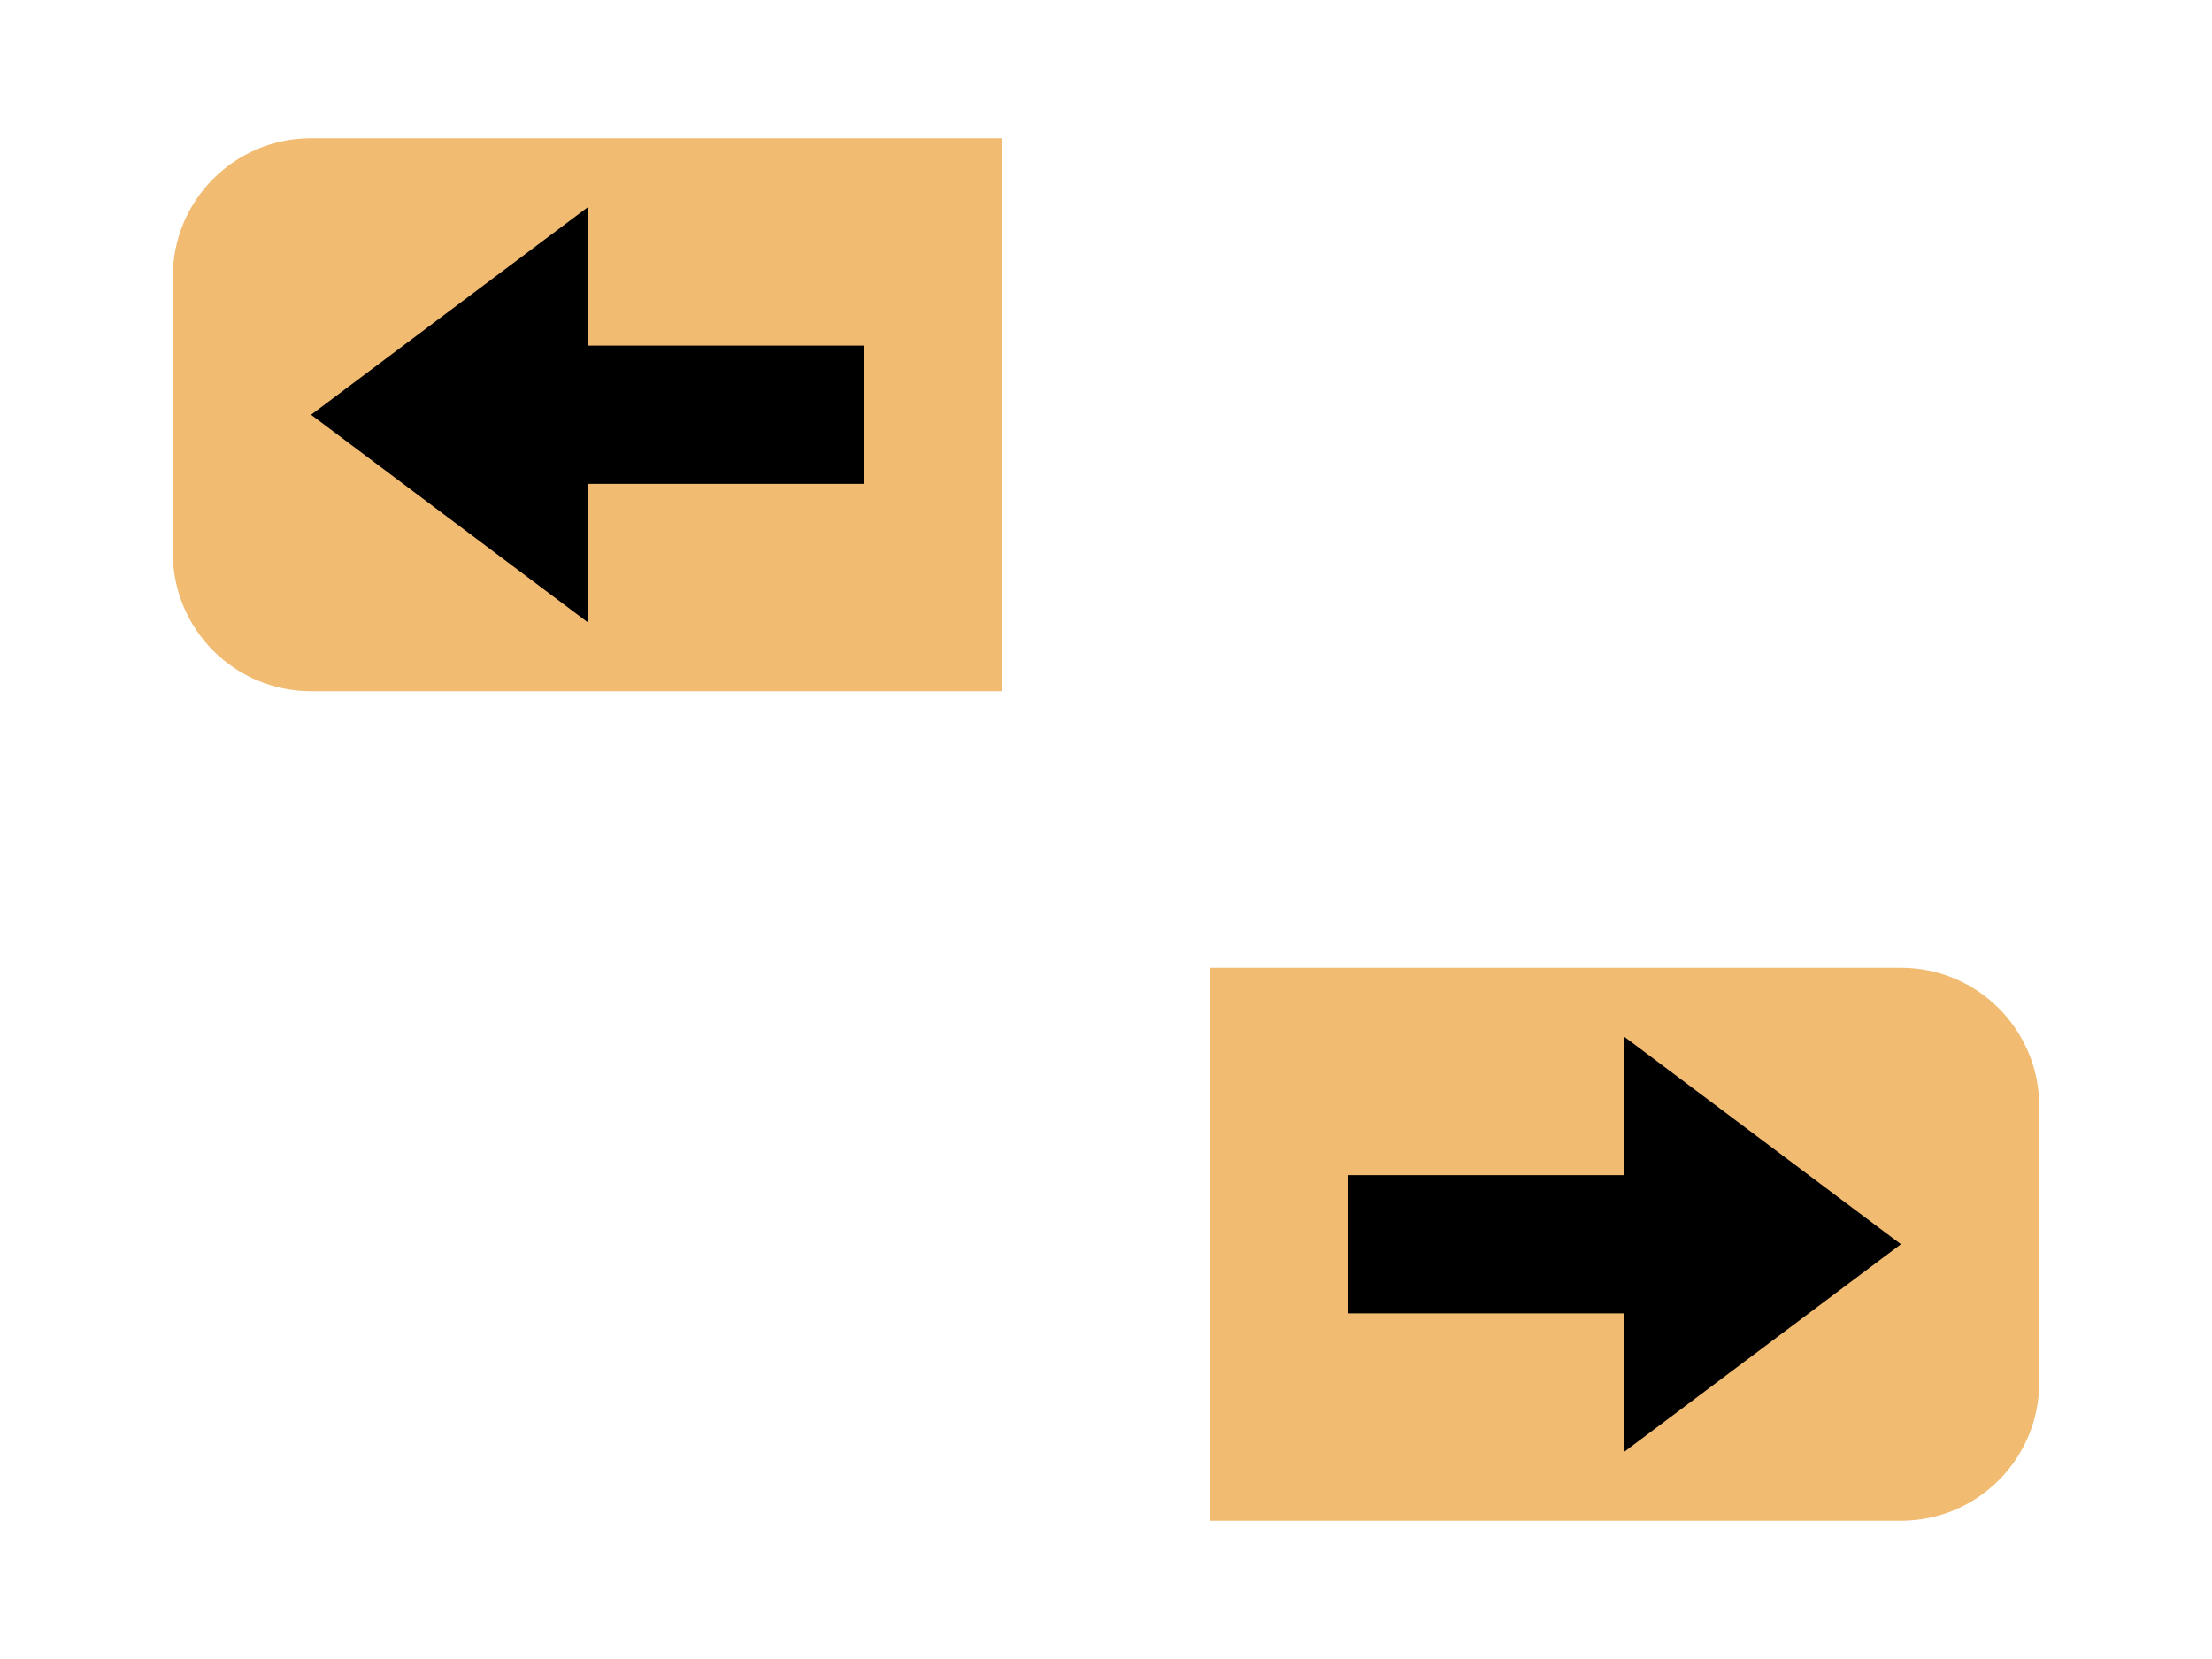 <svg width="32" height="24" viewBox="0 0 32 24" fill="none" xmlns="http://www.w3.org/2000/svg">
<path d="M2.5 8C2.5 9.105 3.395 10 4.5 10L14.5 10L14.5 2L4.5 2C3.395 2 2.5 2.895 2.5 4L2.5 8Z" fill="#F1BB72"/>
<g clip-path="url(#clip0)">
<path fill-rule="evenodd" clip-rule="evenodd" d="M8.5 9L4.5 6L8.5 3L8.5 5L12.5 5L12.5 7L8.5 7L8.5 9Z" fill="black"/>
</g>
<path d="M29.5 20C29.5 21.105 28.605 22 27.5 22L17.5 22L17.5 14L27.5 14C28.605 14 29.5 14.895 29.5 16L29.5 20Z" fill="#F1BB72"/>
<g clip-path="url(#clip1)">
<path fill-rule="evenodd" clip-rule="evenodd" d="M23.5 21L27.5 18L23.5 15L23.5 17L19.5 17L19.5 19L23.5 19L23.5 21Z" fill="black"/>
</g>
<defs>
<clipPath id="clip0">
<path d="M14.5 10L4.5 10C3.395 10 2.5 9.105 2.5 8L2.5 4C2.5 2.895 3.395 2 4.5 2L14.5 2L14.5 10Z" fill="white"/>
</clipPath>
<clipPath id="clip1">
<path d="M17.5 22L27.5 22C28.605 22 29.5 21.105 29.5 20L29.5 16C29.5 14.895 28.605 14 27.5 14L17.5 14L17.5 22Z" fill="white"/>
</clipPath>
</defs>
</svg>
